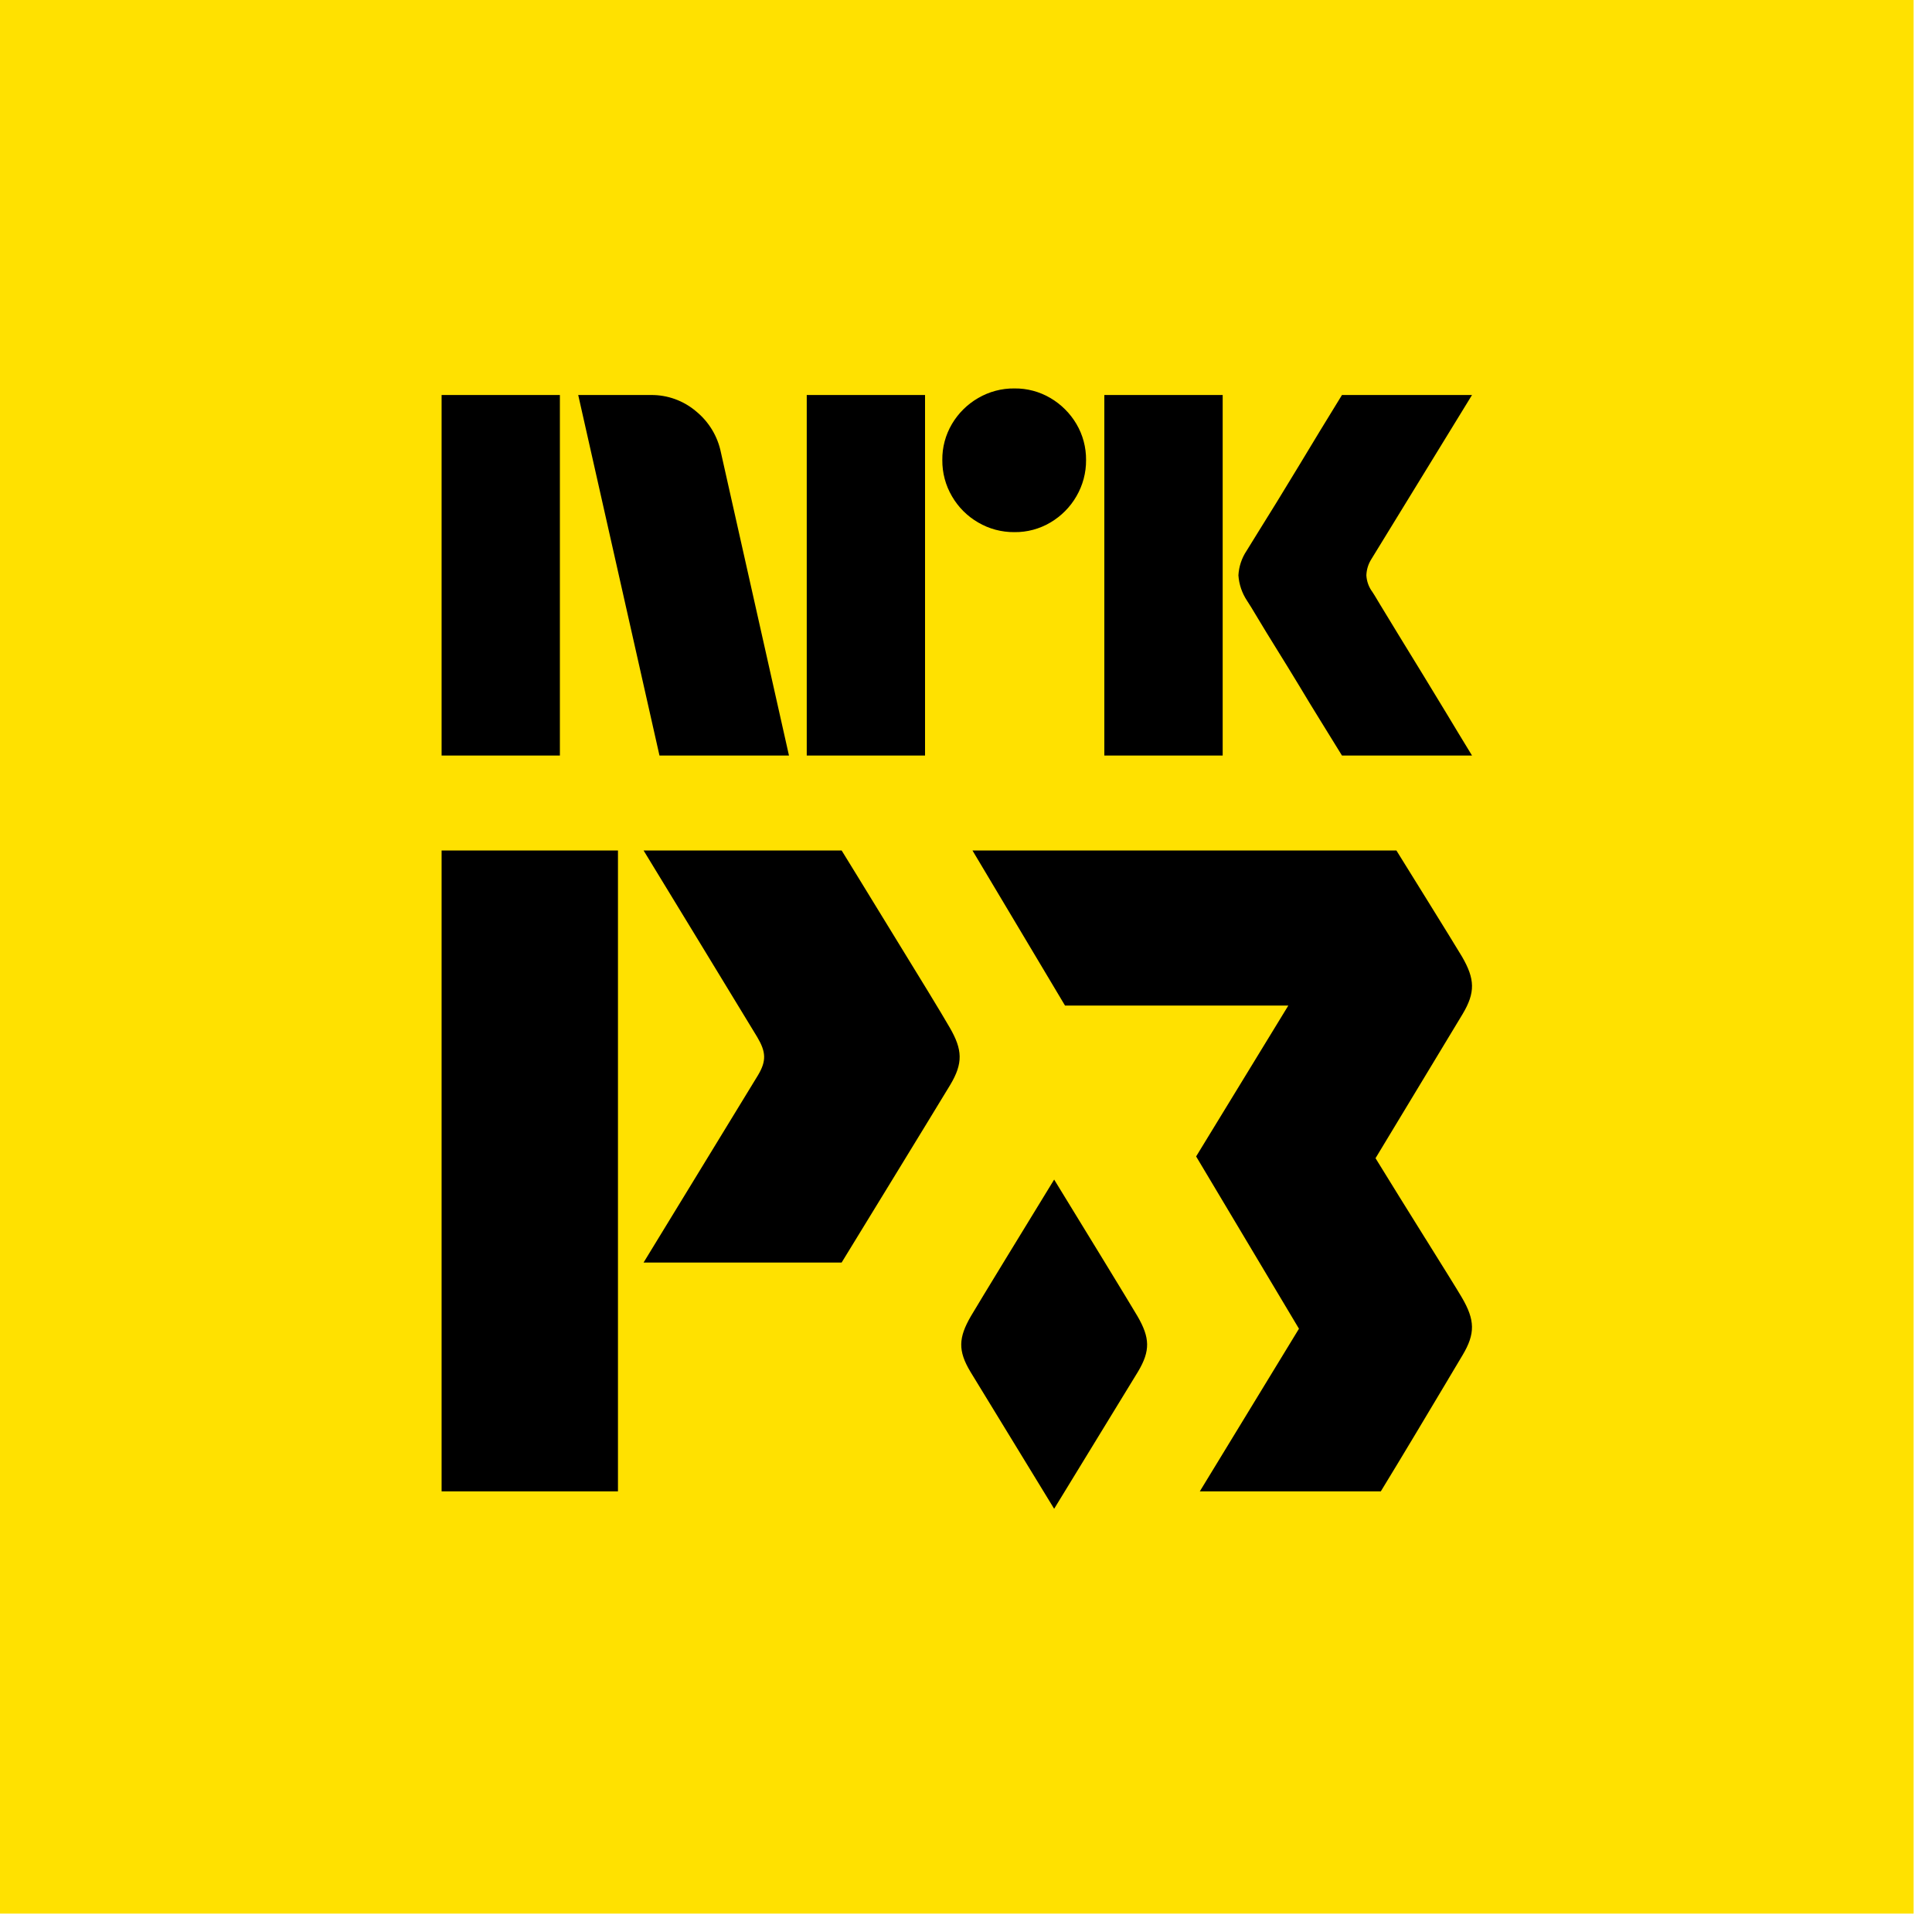 <svg width="35" height="35" viewBox="0 0 35 35" fill="none" xmlns="http://www.w3.org/2000/svg">
<rect x="3.333" y="3.333" width="28" height="28" fill="black"/>
<path fill-rule="evenodd" clip-rule="evenodd" d="M0 0H34.667V34.667H0V0ZM11.195 15.407H8V27.017H11.195V15.407ZM15.247 15.407H11.659C11.659 15.407 13.697 18.749 13.72 18.791C13.877 19.057 13.886 19.219 13.734 19.475L11.659 22.872H15.247C15.247 22.872 16.978 20.046 17.214 19.654C17.449 19.261 17.438 19.017 17.205 18.615C16.966 18.208 16.951 18.183 15.546 15.893L15.247 15.407ZM25.297 15.407C25.297 15.407 26.365 17.125 26.486 17.331C26.72 17.735 26.731 17.979 26.495 18.373C26.33 18.646 24.919 20.982 24.919 20.982C25.177 21.404 25.522 21.956 25.824 22.441L25.825 22.442L25.825 22.442L25.825 22.442C26.136 22.94 26.402 23.367 26.485 23.509C26.72 23.913 26.73 24.158 26.495 24.551C26.451 24.625 26.362 24.774 26.245 24.97L26.242 24.975L26.239 24.979L26.239 24.981C25.919 25.517 25.398 26.391 25.015 27.017H21.736L23.532 24.071L21.669 20.95L23.339 18.217H19.294L17.617 15.407H25.297ZM19.097 21.369C18.592 22.194 17.747 23.575 17.588 23.845C17.363 24.234 17.352 24.469 17.579 24.849C17.738 25.111 18.59 26.504 19.097 27.333C19.605 26.504 20.457 25.111 20.616 24.849C20.843 24.469 20.832 24.234 20.607 23.845C20.448 23.575 19.603 22.194 19.097 21.369ZM8 7.156V13.687H10.143V7.156H8ZM14.293 13.687L13.06 8.196C13.001 7.905 12.843 7.643 12.614 7.455C12.385 7.259 12.092 7.152 11.79 7.156H10.475L11.947 13.687H14.293ZM14.615 7.156V13.687H16.758V7.156H14.615ZM17.72 9.465C17.919 9.582 18.146 9.642 18.377 9.64C18.377 9.64 18.377 9.64 18.377 9.64H18.377C18.377 9.64 18.377 9.64 18.377 9.64C18.607 9.643 18.833 9.582 19.03 9.465C19.225 9.35 19.387 9.187 19.5 8.991C19.616 8.792 19.677 8.565 19.675 8.334C19.677 8.104 19.617 7.878 19.5 7.68C19.386 7.487 19.224 7.325 19.03 7.211C18.833 7.095 18.607 7.034 18.377 7.037C18.146 7.034 17.919 7.095 17.72 7.211C17.524 7.324 17.361 7.486 17.246 7.68C17.129 7.878 17.068 8.104 17.071 8.334C17.069 8.565 17.129 8.792 17.246 8.991C17.36 9.188 17.523 9.351 17.72 9.465ZM20.006 7.156V13.687H22.15V7.156H20.006ZM25.001 10.951C24.916 10.807 24.869 10.732 24.863 10.725H24.863C24.797 10.637 24.759 10.532 24.753 10.422C24.757 10.317 24.788 10.216 24.845 10.127L26.667 7.156H24.311C24.164 7.395 24.031 7.613 23.911 7.809C23.792 8.005 23.665 8.215 23.53 8.439C23.395 8.663 23.261 8.882 23.129 9.097C22.997 9.312 22.882 9.497 22.784 9.653C22.686 9.81 22.619 9.919 22.582 9.98C22.494 10.112 22.444 10.264 22.435 10.422C22.446 10.586 22.5 10.745 22.591 10.882C22.628 10.937 22.694 11.044 22.789 11.204C22.884 11.363 22.997 11.548 23.129 11.76C23.261 11.972 23.395 12.19 23.53 12.413C23.664 12.637 23.791 12.846 23.911 13.039C24.031 13.232 24.164 13.448 24.311 13.687H26.667C26.495 13.405 26.341 13.152 26.207 12.928C26.072 12.705 25.927 12.467 25.774 12.216C25.621 11.964 25.475 11.727 25.337 11.503C25.199 11.279 25.087 11.095 25.001 10.951Z" fill="#FFE100"/>
</svg>
